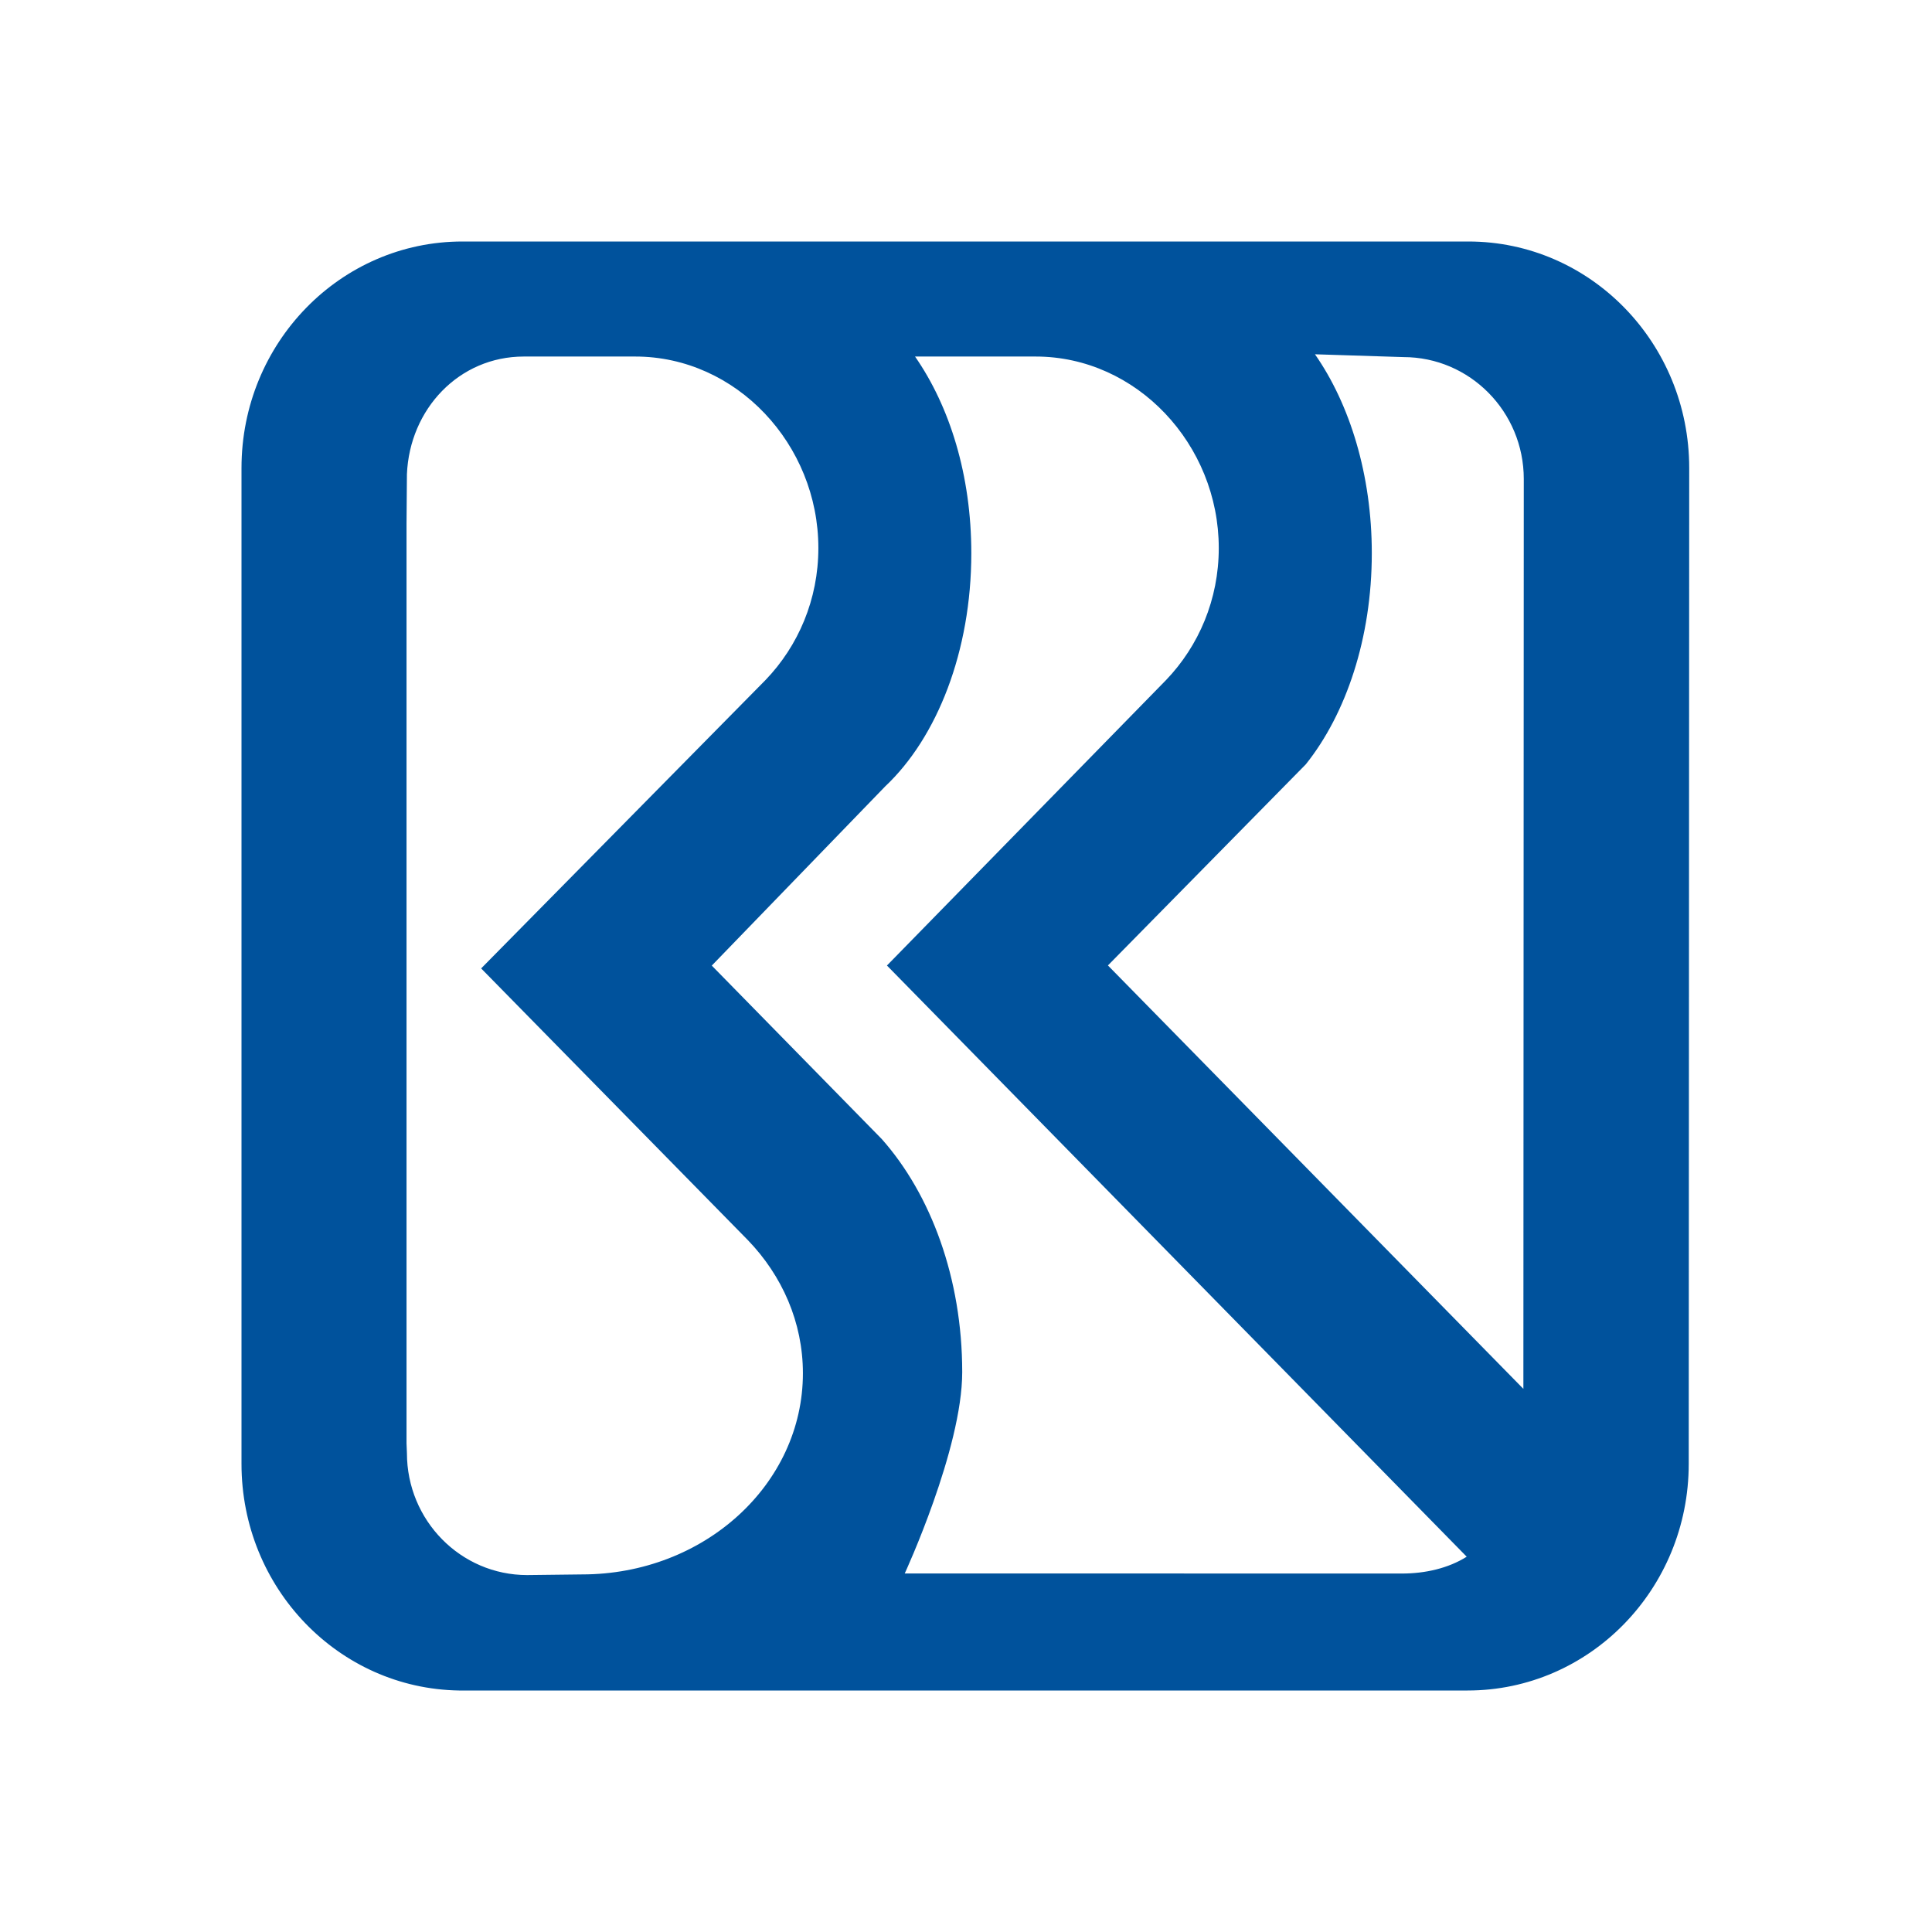 <svg width="24" height="24" viewBox="0 0 24 24" fill="none" xmlns="http://www.w3.org/2000/svg">
<path d="M18.24 3H5.745C4.229 3 3 4.259 3 5.814V18.185C3 19.726 4.205 20.977 5.703 21L18.231 21C19.746 21 20.978 19.741 20.978 18.185L20.984 5.814C20.984 4.259 19.755 3 18.24 3ZM7.23 19.558L6.548 19.566C5.722 19.566 5.055 18.886 5.055 18.051L5.05 17.93V6.506L5.055 5.89C5.089 5.082 5.702 4.429 6.507 4.429H7.891C9.149 4.429 10.166 5.522 10.166 6.808C10.166 7.447 9.916 8.024 9.511 8.446L5.977 12.03L9.291 15.406C9.716 15.847 9.974 16.426 9.974 17.059C9.974 18.439 8.748 19.558 7.23 19.558V19.558ZM17.417 19.547L11.239 19.546C11.239 19.546 11.953 18 11.953 17.045C11.953 15.88 11.564 14.838 10.954 14.15L8.842 11.995L10.996 9.769C11.64 9.163 12.066 8.091 12.066 6.872C12.066 5.906 11.799 5.051 11.367 4.429H12.865C14.122 4.429 15.14 5.522 15.14 6.808C15.14 7.447 14.891 8.024 14.487 8.446L11.018 11.994L18.22 19.338C17.991 19.482 17.704 19.547 17.417 19.547V19.547ZM18.924 17.253L13.763 11.993L16.221 9.495C16.722 8.868 17.041 7.925 17.041 6.872C17.041 5.901 16.769 5.023 16.335 4.401L17.434 4.436C18.258 4.436 18.929 5.113 18.929 5.951L18.924 17.253Z" fill="#00529C"/>
</svg>
